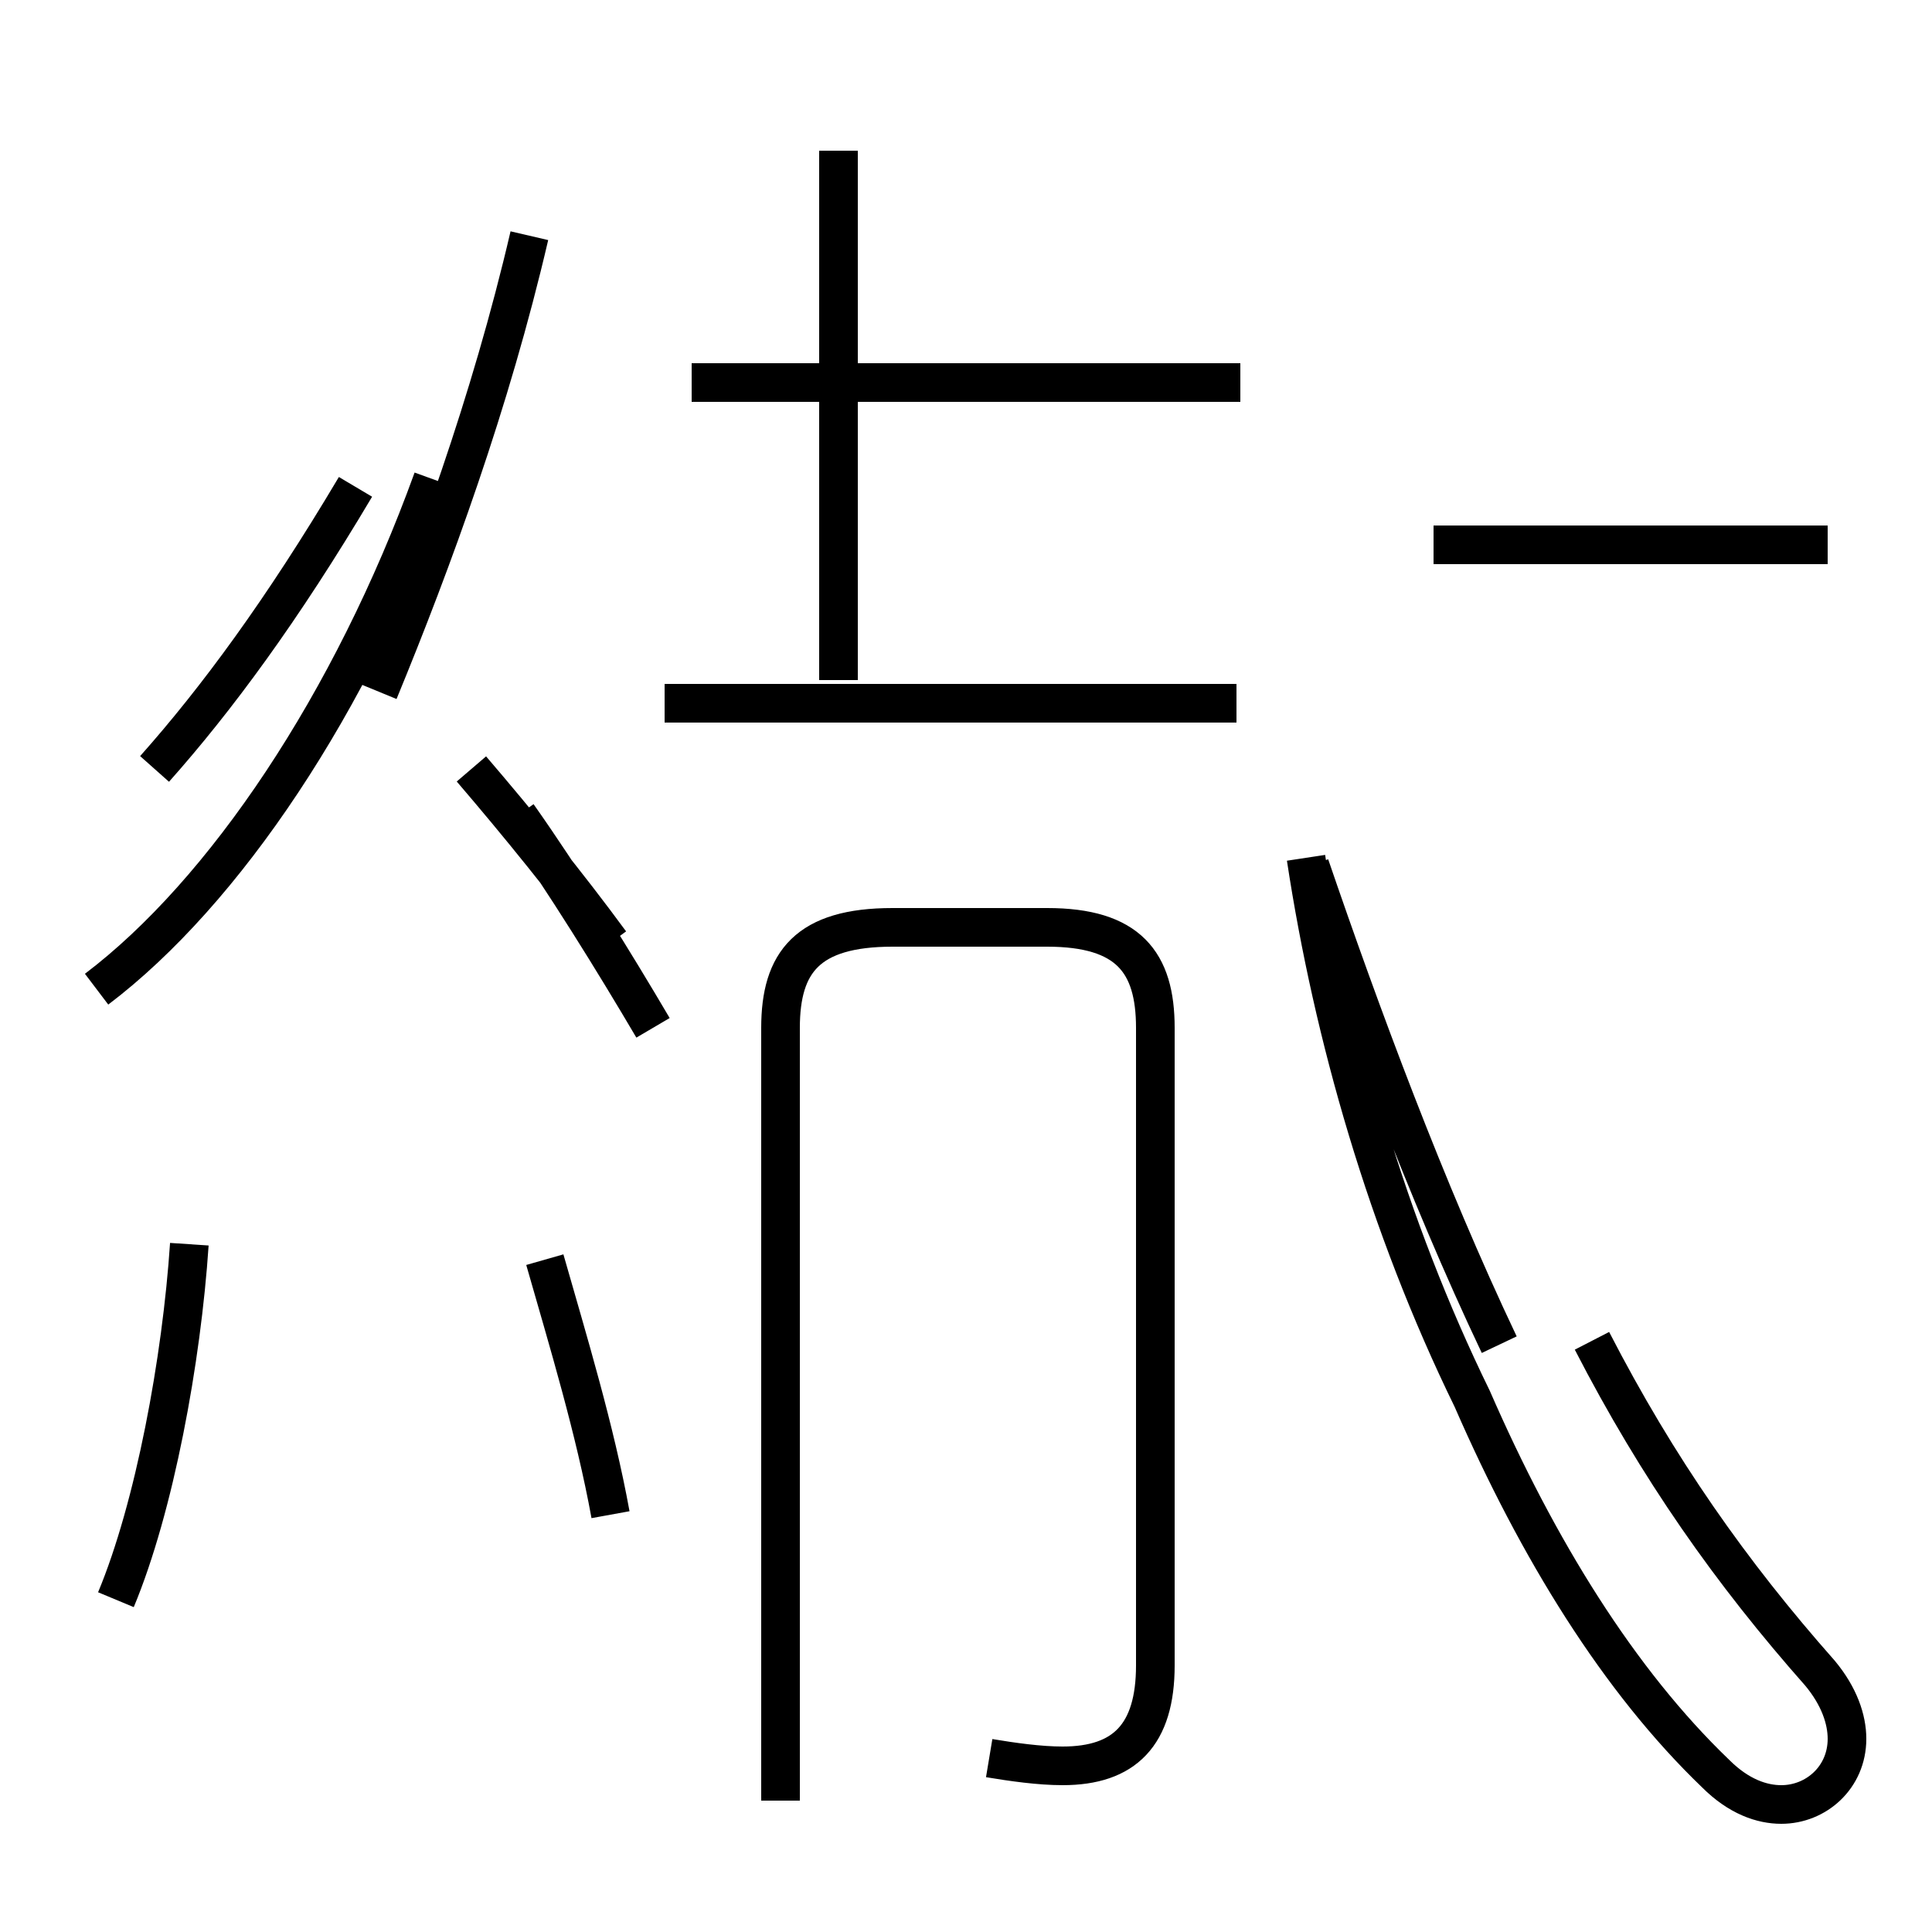 <?xml version='1.0' encoding='utf8'?>
<svg viewBox="0.0 -44.0 50.0 50.0" version="1.1" xmlns="http://www.w3.org/2000/svg">
<rect x="0.0" y="-44.0" width="50.0" height="50.0" fill="#808080" stroke="none"/>
<rect x="-1000" y="-1000" width="2000" height="2000" stroke="white" fill="white"/>
<g style="fill:none; stroke:#000000;  stroke-width:1">
<path d="M 3.0 2.6 C 4.0 5.0 4.7 8.8 4.9 11.8 M 9.2 31.4 C 7.3 28.2 5.6 25.9 4.0 24.1 M 2.5 18.4 C 5.8 20.9 9.1 25.8 11.2 31.6 M 9.8 26.1 C 11.2 29.5 12.7 33.6 13.7 37.9 M 15.8 4.8 C 15.4 7.0 14.7 9.3 14.1 11.4 M 15.8 19.6 C 14.7 21.1 13.4 22.7 12.2 24.1 M 16.9 17.4 C 15.9 19.1 14.6 21.2 13.4 22.9 M 21.7 26.4 L 21.7 40.1 M 32.1 34.1 L 17.9 34.1 M 32.0 25.8 L 17.2 25.8 M 25.6 -1.5 C 26.2 -1.6 26.9 -1.7 27.5 -1.7 C 29.1 -1.7 29.9 -0.9 29.9 0.9 L 29.9 17.4 C 29.9 19.1 29.2 20.0 27.1 20.0 L 23.1 20.0 C 20.9 20.0 20.2 19.1 20.2 17.4 L 20.2 -2.6 M 47.3 29.9 L 37.1 29.9 M 33.8 21.8 C 34.5 17.2 35.9 12.3 38.1 7.8 C 39.8 3.9 41.9 0.5 44.4 -1.9 C 45.0 -2.5 45.6 -2.7 46.1 -2.7 C 47.0 -2.7 47.8 -2.0 47.8 -1.0 C 47.8 -0.5 47.6 0.1 47.1 0.7 C 44.8 3.3 42.9 6.0 41.2 9.3 M 33.9 21.6 C 35.2 17.8 36.9 13.2 38.8 9.2 " transform="scale(1, -1)" />
</g>
</svg>